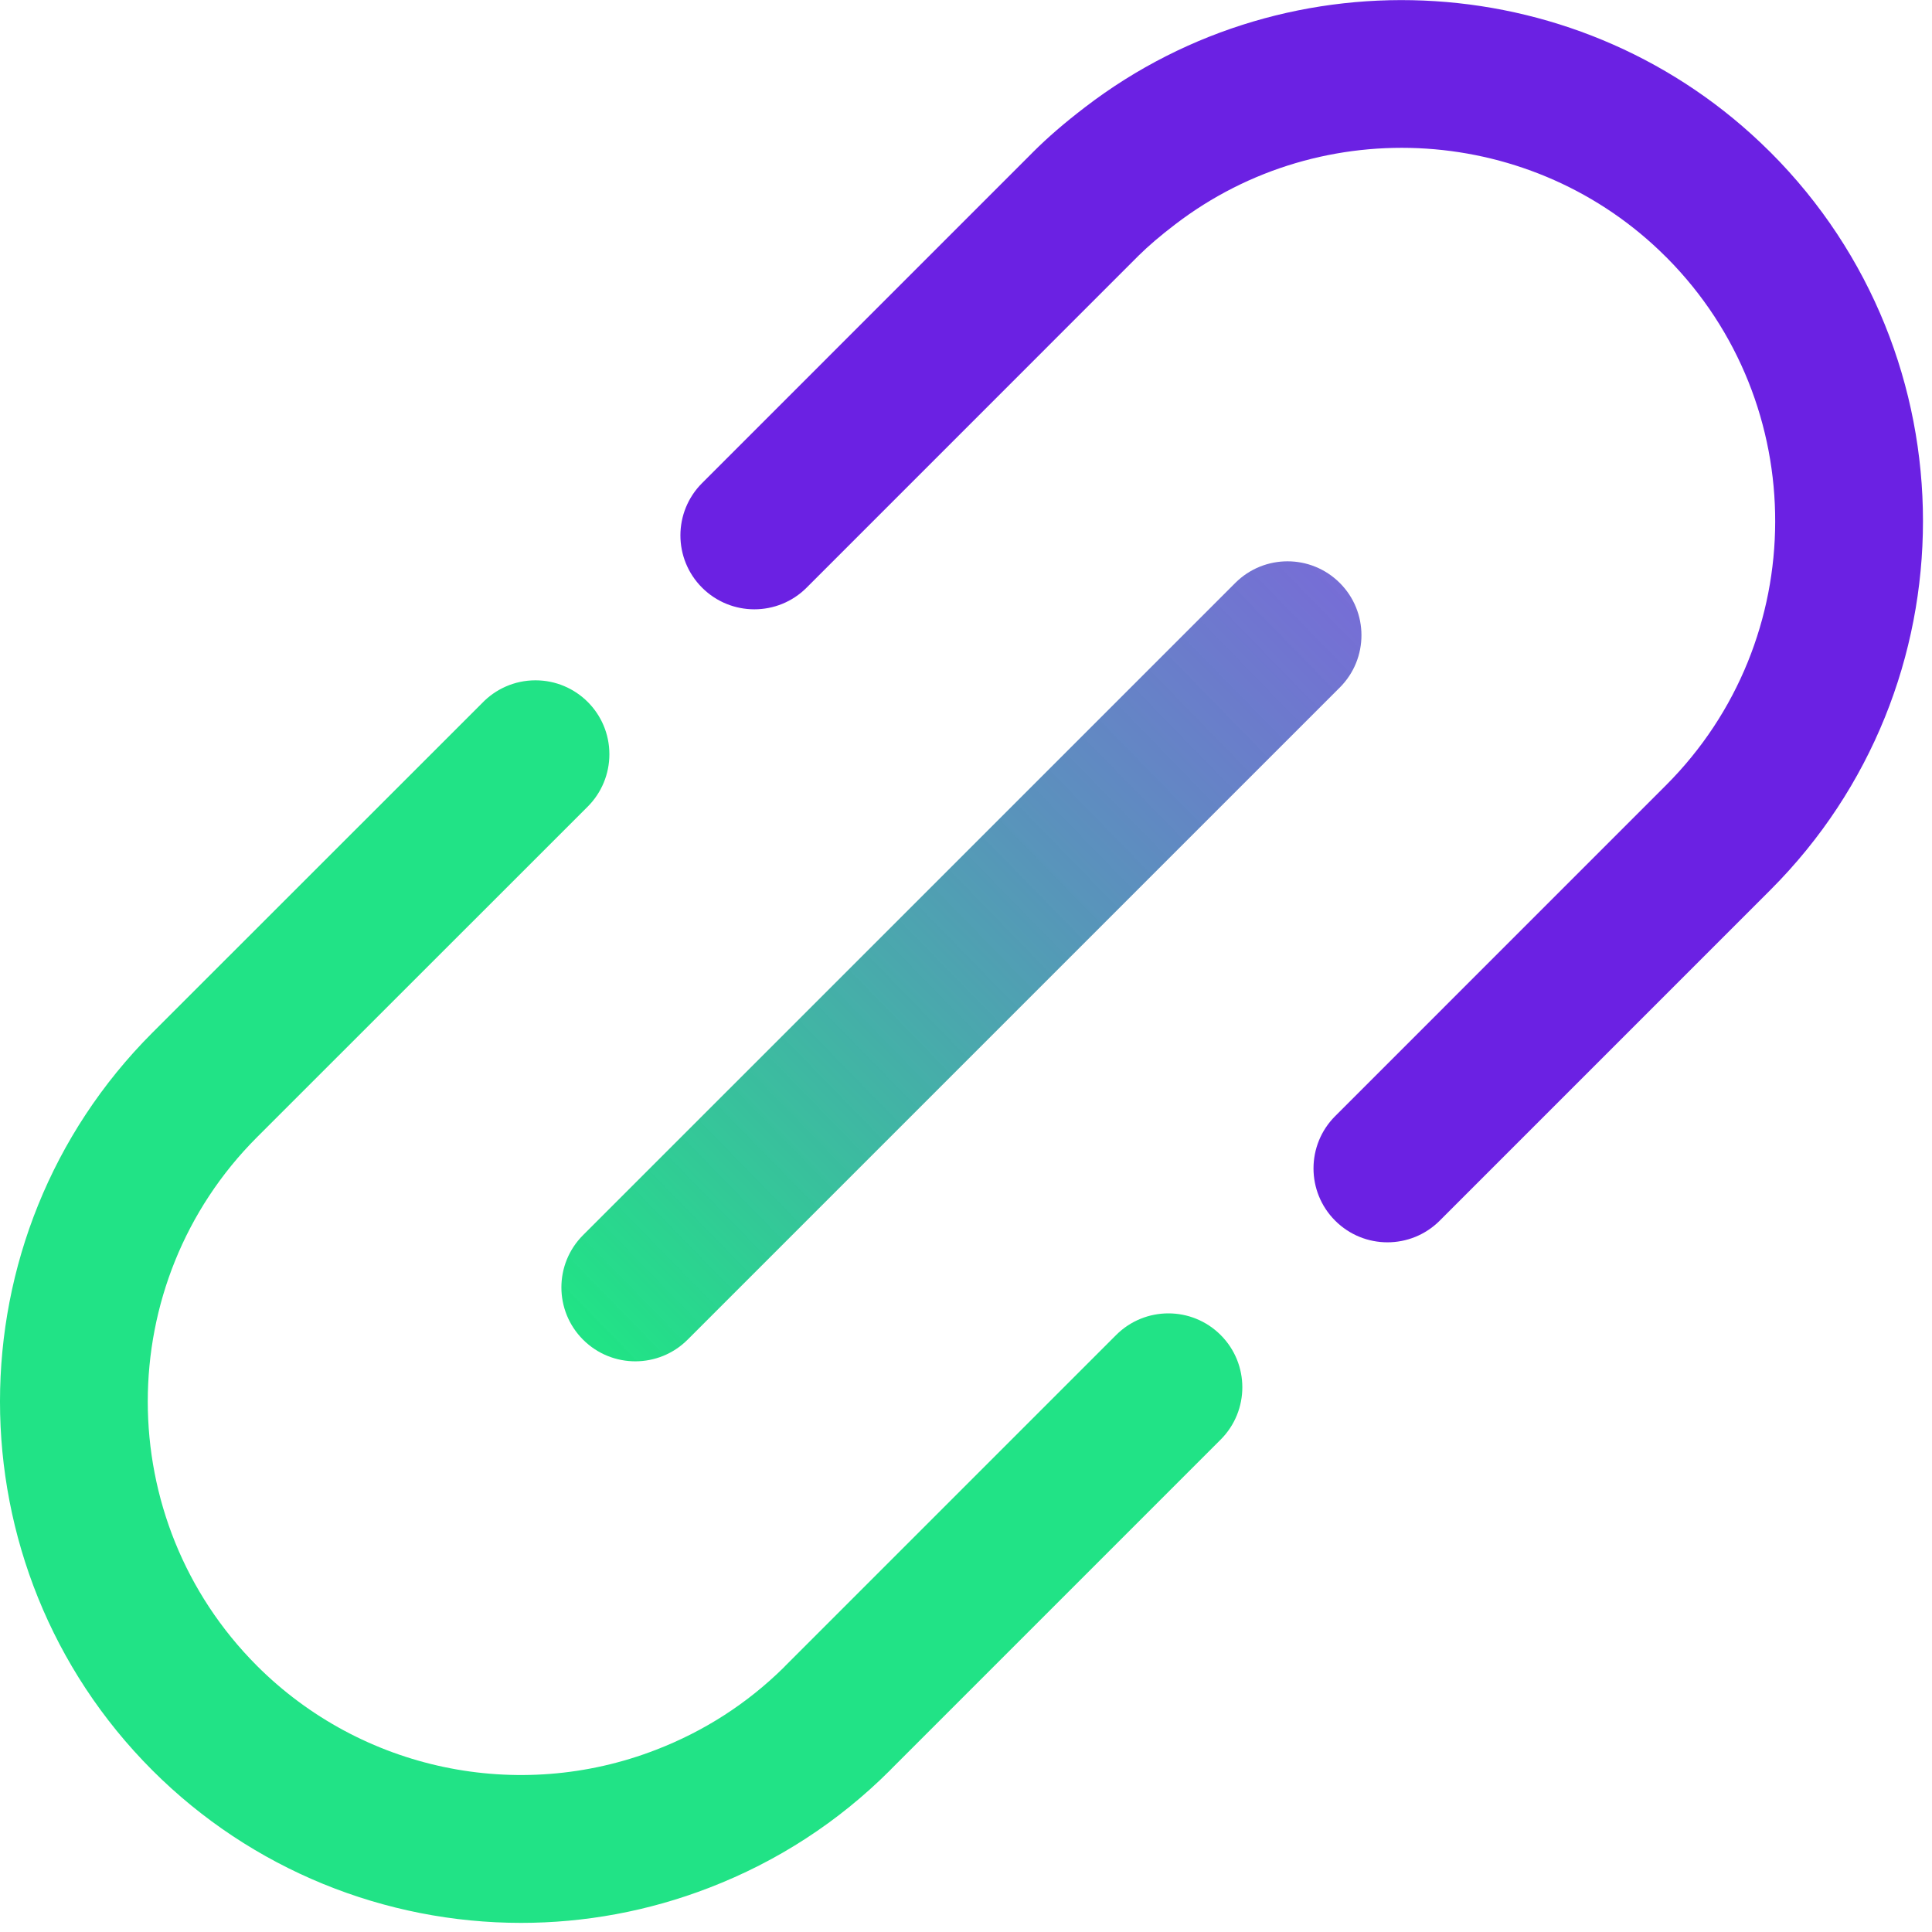 <svg width="196" height="196" viewBox="0 0 196 196" fill="none" xmlns="http://www.w3.org/2000/svg">
<g clip-path="url(#clip0_2_2)">
<path d="M179.617 15.453C179.566 15.403 179.515 15.353 179.463 15.304C160.774 -3.245 130.986 -5.159 110.093 10.863C108.002 12.462 106.317 13.916 104.791 15.438C104.747 15.482 104.704 15.526 104.661 15.571L71.224 49.012C68.295 51.941 68.295 56.69 71.225 59.618C74.155 62.548 78.904 62.547 81.831 59.617L115.392 26.051C115.427 26.016 115.461 25.981 115.496 25.946C116.519 24.936 117.701 23.926 119.211 22.772C134.219 11.264 155.622 12.674 169 26.053C169.044 26.097 169.089 26.141 169.134 26.184C183.786 40.97 183.745 64.926 169.01 79.667L135.451 113.23C132.522 116.159 132.522 120.908 135.452 123.836C136.917 125.3 138.836 126.032 140.755 126.032C142.674 126.032 144.594 125.3 146.059 123.835L179.619 90.272C200.241 69.641 200.241 36.077 179.617 15.453Z" fill="#6B21E3"/>
<path d="M113.23 135.437L79.689 168.979C79.623 169.046 79.557 169.115 79.493 169.184C75.785 172.832 71.434 175.633 66.548 177.517C52.553 182.935 36.66 179.587 26.067 168.993C11.299 154.209 11.299 130.153 26.067 115.374L59.624 81.83C61.03 80.423 61.821 78.515 61.821 76.525V76.512C61.821 72.369 58.464 69.018 54.321 69.018C52.186 69.018 50.259 69.913 48.893 71.346L15.458 104.768C-5.152 125.396 -5.154 158.963 15.456 179.596C25.551 189.693 39.084 195.075 52.867 195.075C59.281 195.074 65.751 193.908 71.951 191.509C78.873 188.842 85.039 184.839 90.277 179.613C90.353 179.538 90.427 179.46 90.5 179.381L123.837 146.044C126.766 143.114 126.766 138.366 123.836 135.437C120.909 132.509 116.16 132.509 113.23 135.437Z" fill="#21E386"/>
<path d="M59.15 135.908C60.615 137.373 62.534 138.105 64.454 138.105C66.373 138.105 68.293 137.373 69.757 135.909L135.921 69.748C138.851 66.819 138.851 62.07 135.922 59.142C132.993 56.212 128.244 56.213 125.316 59.141L59.152 125.302C56.221 128.23 56.221 132.979 59.15 135.908Z" fill="url(#paint0_linear_2_2)"/>
</g>
<defs>
<linearGradient id="paint0_linear_2_2" x1="160" y1="36.5" x2="59.5" y2="134.5" gradientUnits="userSpaceOnUse">
<stop stop-color="#6B21E3" stop-opacity="0.77"/>
<stop offset="1" stop-color="#21E386"/>
</linearGradient>
<clipPath id="clip0_2_2">
<rect width="195.085" height="195.085" fill="white"/>
</clipPath>
</defs>
</svg>

